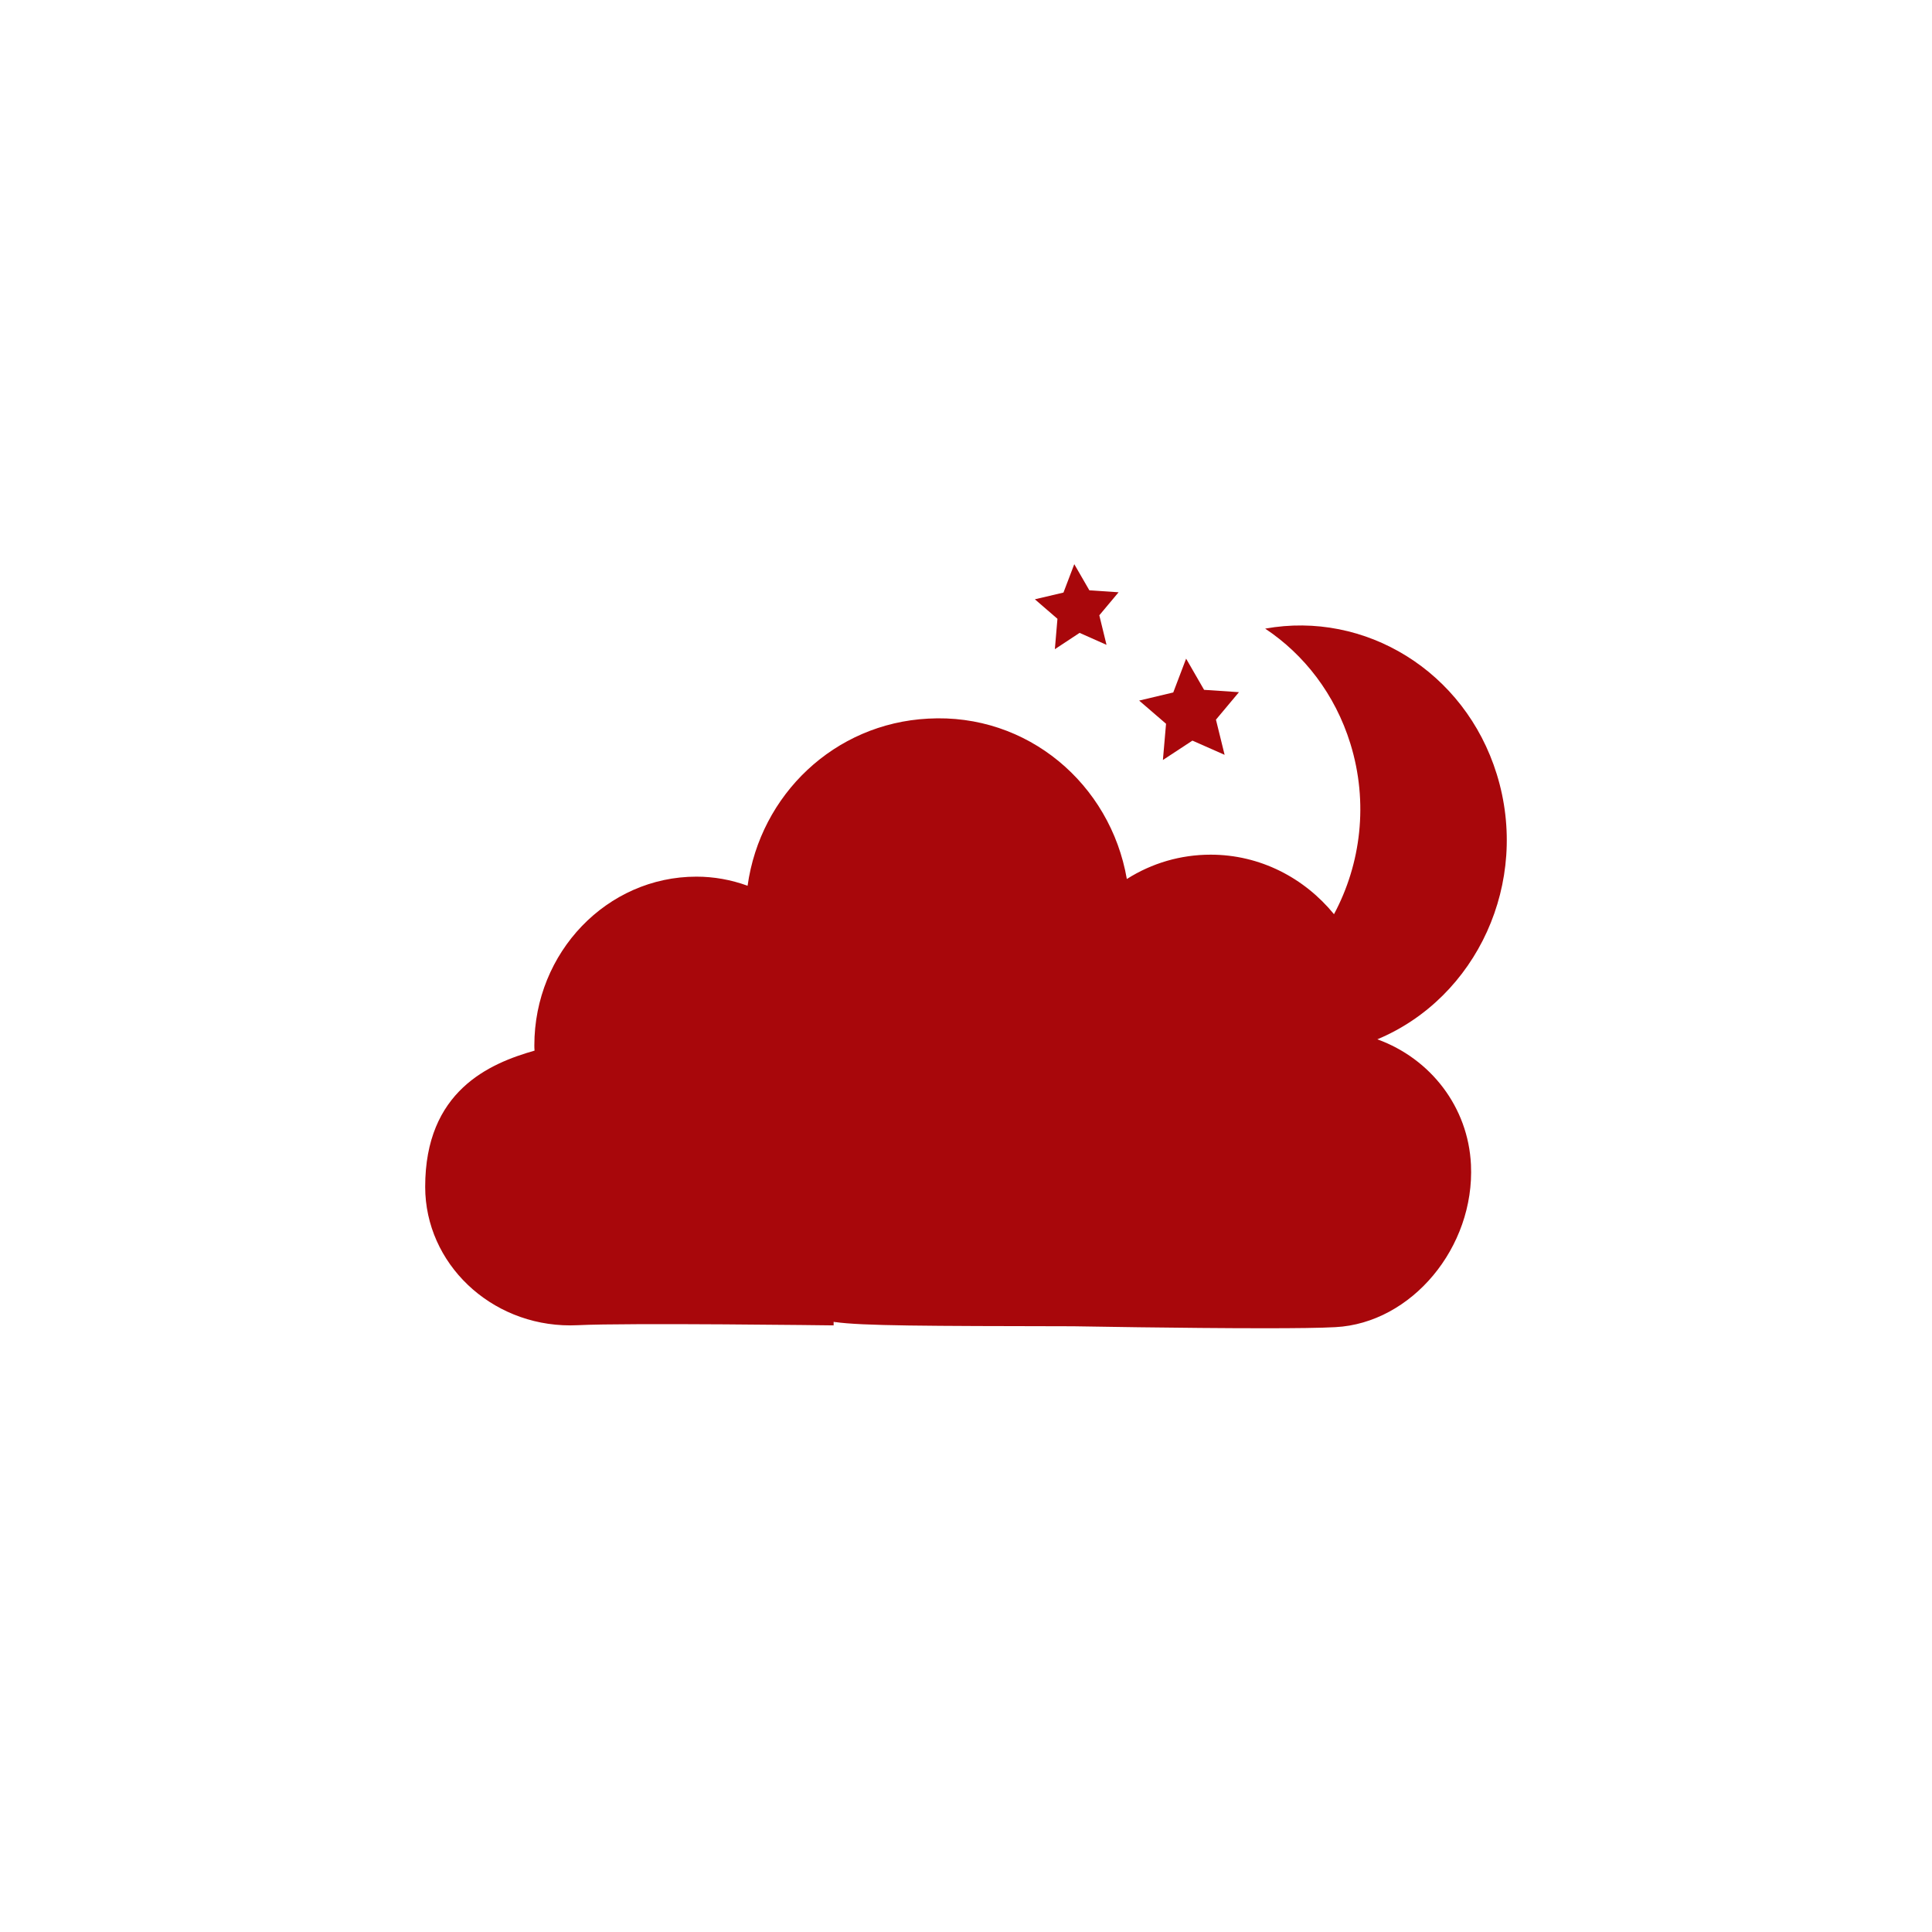 <?xml version="1.0" encoding="utf-8"?>
<!-- Generator: Adobe Illustrator 26.5.1, SVG Export Plug-In . SVG Version: 6.00 Build 0)  -->
<svg version="1.1" id="Layer_1" xmlns="http://www.w3.org/2000/svg" xmlns:xlink="http://www.w3.org/1999/xlink" x="0px" y="0px"
	 viewBox="0 0 1200 1200" style="enable-background:new 0 0 1200 1200;" xml:space="preserve">
<style type="text/css">
	.st0{clip-path:url(#SVGID_00000123404698589734829750000006668022950580913280_);}
	.st1{clip-path:url(#SVGID_00000067214405929918852930000000918693078166639018_);fill:#A8070B;}
</style>
<g id="Artwork_10_00000093169514850504807300000005277971826600837290_">
	<g>
		<defs>
			<rect id="SVGID_1_" x="264.1" y="350.42" width="671.79" height="474.58"/>
		</defs>
		<clipPath id="SVGID_00000077286500563950363620000011003381697161922472_">
			<use xlink:href="#SVGID_1_"  style="overflow:visible;"/>
		</clipPath>
		<g style="clip-path:url(#SVGID_00000077286500563950363620000011003381697161922472_);">
			<defs>
				<rect id="SVGID_00000140016479234961972290000007207961980492678589_" x="264.1" y="350.42" width="671.79" height="474.58"/>
			</defs>
			<clipPath id="SVGID_00000163791564912430973450000007203212770975446943_">
				<use xlink:href="#SVGID_00000140016479234961972290000007207961980492678589_"  style="overflow:visible;"/>
			</clipPath>
			<path style="clip-path:url(#SVGID_00000163791564912430973450000007203212770975446943_);fill:#A8070B;" d="M855.5,645.54
				c61.9-25.9,95-97.56,74.16-164.7c-19.85-64.1-81.89-101.58-143.84-90.39c24.22,16.1,43.4,40.72,52.92,71.42
				c11.36,36.7,6.55,74.75-10.17,105.95c-18.47-22.58-45.92-36.97-76.59-36.97c-18.66,0-36.54,5.24-52.08,15.12
				c-10.2-59.05-61.75-103.1-123.41-99.62c-58.13,3-104.23,47.1-112.15,103.8c-10.34-3.75-20.97-5.65-31.79-5.65
				c-55.5,0-100.66,47-100.66,104.79c0,1.07,0.02,2.14,0.13,3.27c-28.08,7.99-67.97,25.06-67.93,84.7
				c0.08,47.41,40.49,85.96,90.07,85.96l4.77-0.12c30.93-1.54,158.81,0.12,158.85,0.12l0.01-2.22c0.24,0.06,0.46,0.09,0.68,0.12
				l0.13,2.07l-0.06-2.07c16.99,2.42,56.38,2.48,147.99,2.65c0,0,68.78,1.23,118.74,1.23c18.9,0,35.14-0.17,44.12-0.68
				c47.33-2.44,86.68-49.61,84.25-100.94C911.94,687.68,888.68,657.59,855.5,645.54"/>
			<polygon style="clip-path:url(#SVGID_00000163791564912430973450000007203212770975446943_);fill:#A8070B;" points="
				722.3,472.05 740.63,460.01 760.63,468.84 755.25,446.99 769.54,429.92 747.88,428.47 736.72,409.1 728.73,430.1 707.54,435.14 
				724.25,449.55 			"/>
			<polygon style="clip-path:url(#SVGID_00000163791564912430973450000007203212770975446943_);fill:#A8070B;" points="
				655.19,403.22 670.55,393.09 687.28,400.52 682.8,382.17 694.78,367.87 676.62,366.66 667.25,350.42 660.54,368.05 
				642.78,372.23 656.8,384.35 			"/>
		</g>
	</g>
</g>
</svg>
